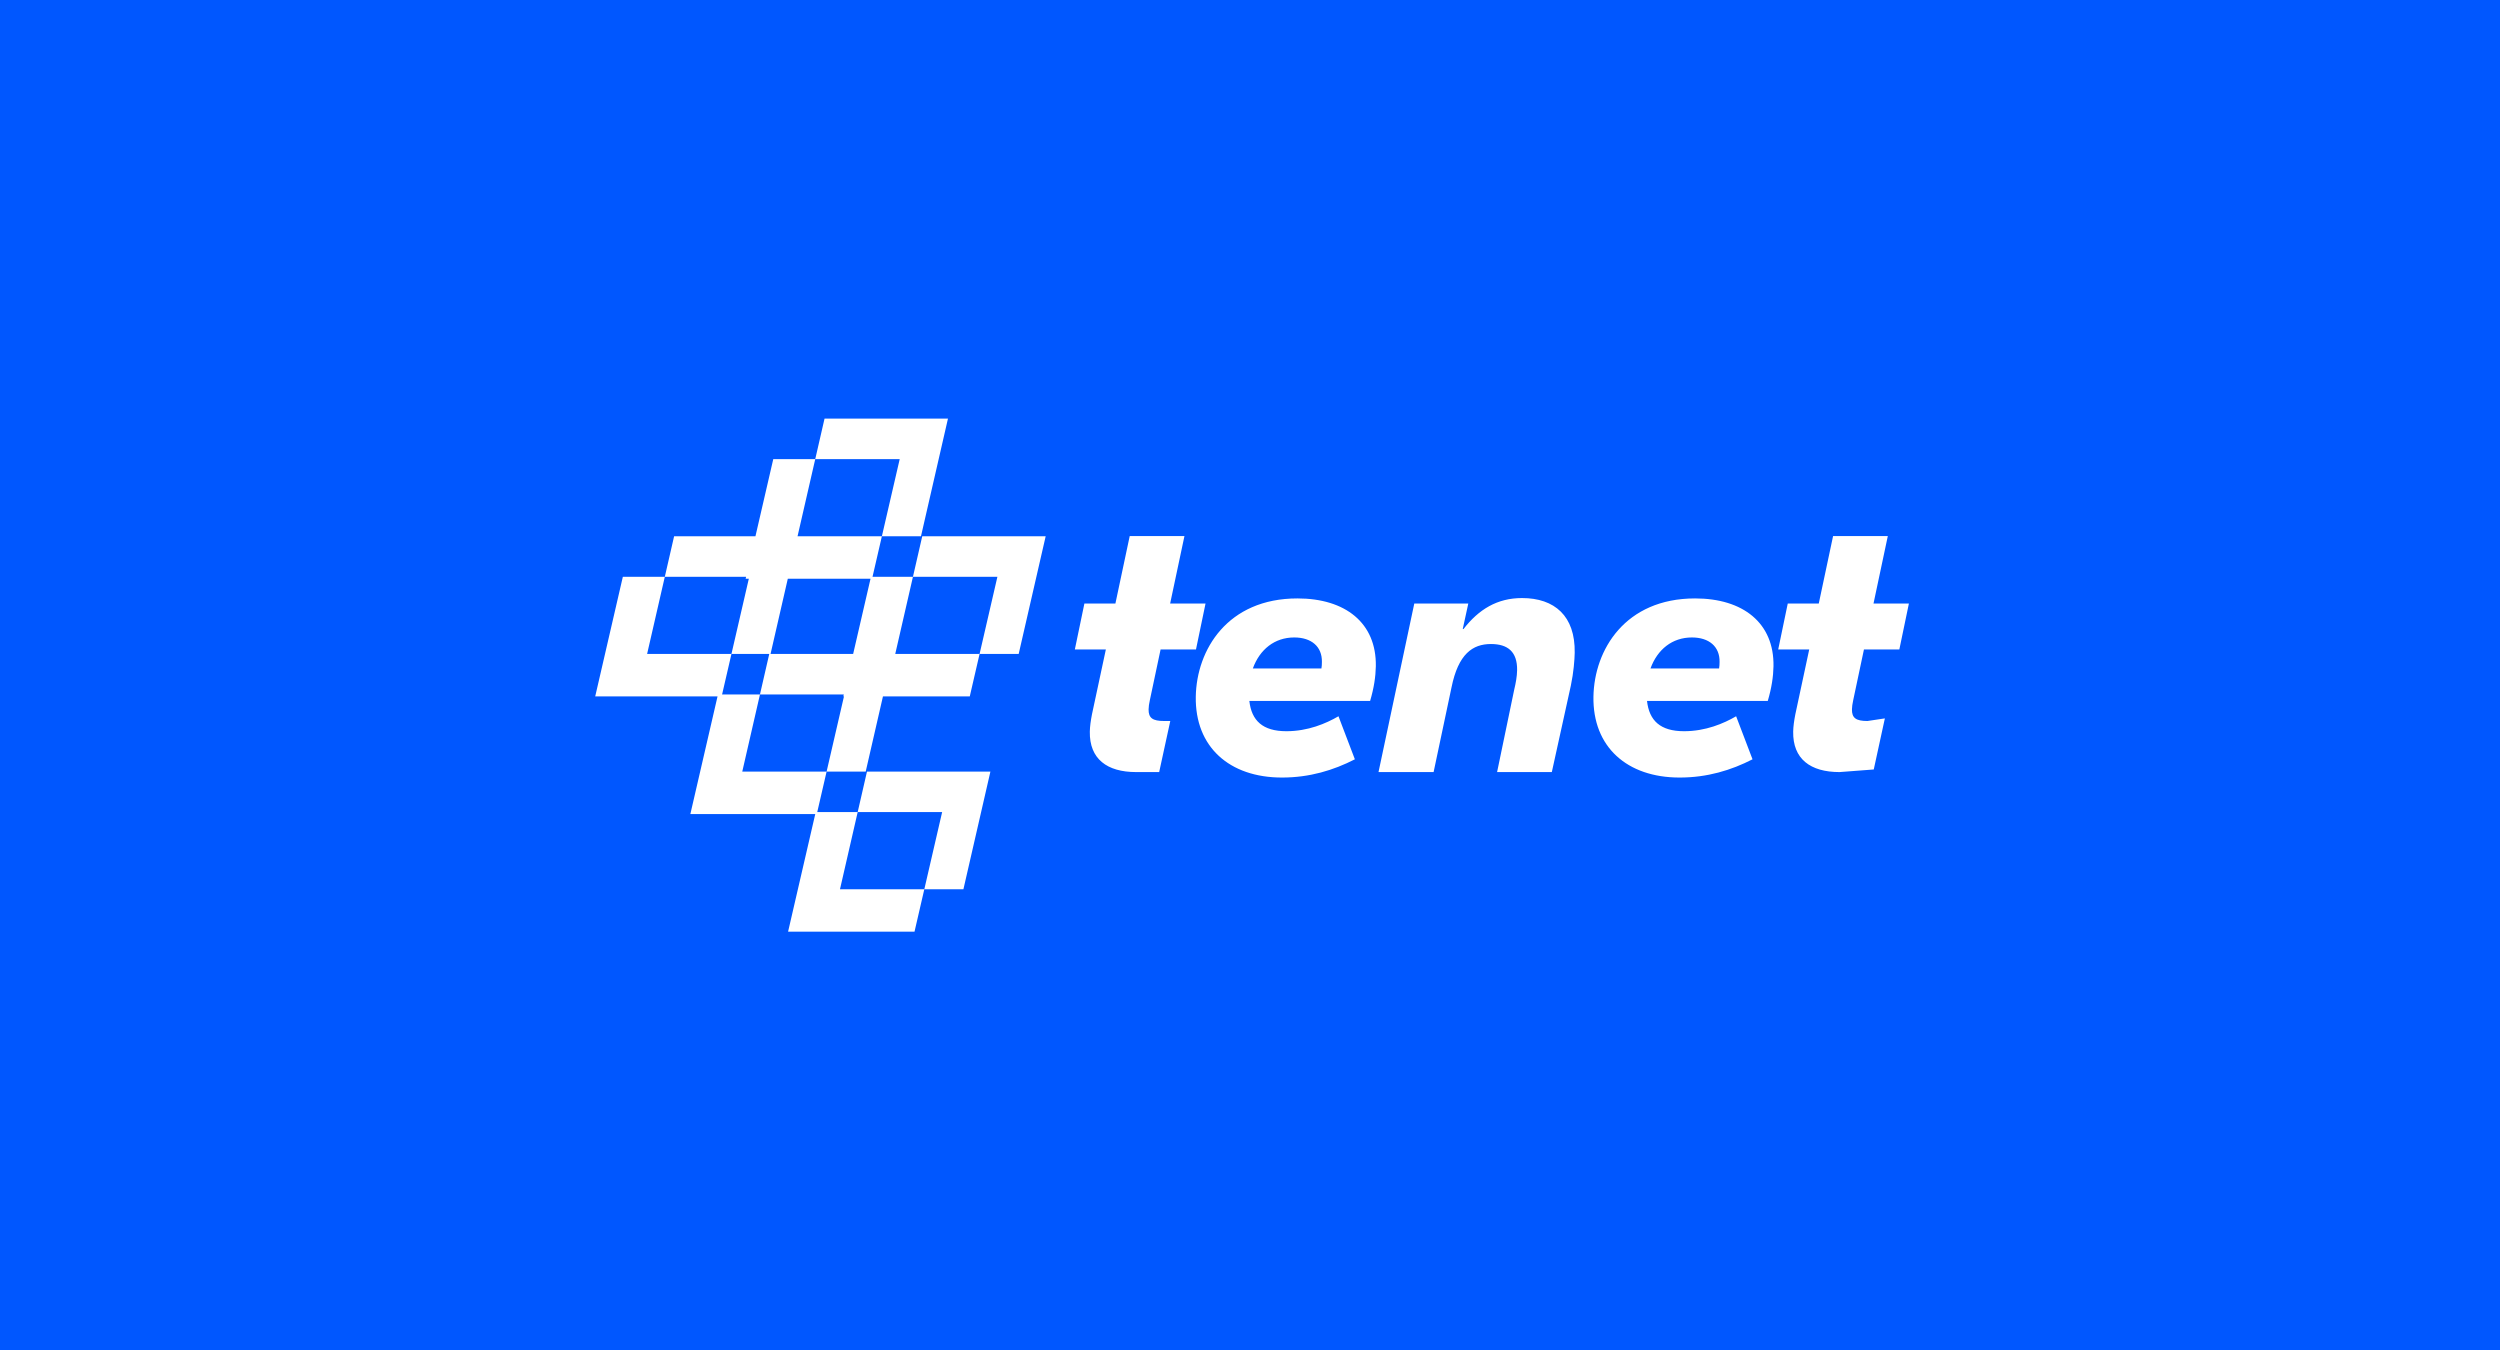 <svg width="461" height="249" viewBox="0 0 461 249" fill="none" xmlns="http://www.w3.org/2000/svg">
<rect width="461" height="249" fill="#0057FF"/>
<path fill-rule="evenodd" clip-rule="evenodd" d="M174.805 77.196L152.044 77.196L150.331 84.663H142.591L139.304 98.891H124.305L122.592 106.358H114.853L109.758 128.413H132.315L127.303 150.109H150.334L145.322 171.804H168.636L170.444 163.977H177.654L182.631 142.282H159.87L158.157 149.749H150.7L152.425 142.282H159.635L162.817 128.413H178.827L180.635 120.586H187.845L192.822 98.891H170.061L168.348 106.358H160.894L162.618 98.891H169.828L174.805 77.196ZM168.348 106.358L165.084 120.586H180.635L183.922 106.358H168.348ZM155.629 128.413L152.425 142.282H136.874L140.138 128.054H155.596L155.513 128.413H155.629ZM157.321 120.587H141.851L140.138 128.054H133.155L134.88 120.586H142.09L145.271 106.718H160.525L157.321 120.587ZM158.157 149.749H173.731L170.444 163.977H154.893L158.157 149.749ZM134.88 120.586H119.328L122.592 106.358H137.579L137.496 106.718H138.083L134.88 120.586ZM162.618 98.891H147.067L150.331 84.663H165.905L162.618 98.891Z" fill="white"/>
<path fill-rule="evenodd" clip-rule="evenodd" d="M214.011 119.767H220.537L222.3 111.291H215.774L218.413 98.846H208.321L205.681 111.291H199.962L198.2 119.767H203.919L201.355 131.742C201.133 132.885 200.98 133.962 200.963 134.904C200.875 139.949 204.13 142.371 209.512 142.371H213.751L215.799 132.953H214.655C212.57 132.953 211.772 132.415 211.8 130.8C211.808 130.329 211.885 129.791 212.031 129.118L214.011 119.767ZM350.237 119.767H343.711L341.731 129.118C341.585 129.791 341.508 130.329 341.5 130.8C341.472 132.415 342.27 132.953 344.355 132.953L347.569 132.473L345.52 141.891L339.212 142.371C333.83 142.371 330.575 139.949 330.663 134.904C330.68 133.962 330.833 132.885 331.055 131.742L333.619 119.767H327.9L329.662 111.291H335.381L338.021 98.846H348.113L345.474 111.291H352L350.237 119.767ZM327.031 122.862C326.999 124.745 326.693 126.831 325.978 129.253H303.708C304.115 132.885 306.167 134.836 310.54 134.836C314.51 134.836 317.831 133.424 320.142 132.078L323.166 140.016C319.228 142.034 314.832 143.38 309.718 143.38C300.03 143.38 293.669 137.729 293.831 128.445C293.982 119.835 299.664 110.349 312.582 110.349C321.396 110.349 327.171 114.857 327.031 122.862ZM304.35 123.266H316.999C317.074 122.862 317.08 122.526 317.088 122.055C317.137 119.229 315.148 117.547 311.986 117.547C308.353 117.547 305.622 119.767 304.35 123.266ZM254.197 142.37H264.357L267.657 126.763C268.909 120.574 271.564 118.758 274.928 118.758C278.023 118.758 279.815 120.171 279.755 123.602C279.735 124.745 279.512 125.956 279.222 127.167L276.064 142.37H286.156L289.664 126.427C290.177 124.005 290.353 121.651 290.375 120.373C290.494 113.578 286.649 110.282 280.661 110.282C276.086 110.282 272.685 112.367 269.863 116H269.729L270.753 111.291H260.795L254.197 142.37ZM253.703 122.862C253.67 124.745 253.365 126.831 252.65 129.253H230.379C230.787 132.885 232.838 134.836 237.212 134.836C241.181 134.836 244.503 133.424 246.814 132.078L249.838 140.016C245.9 142.034 241.503 143.38 236.39 143.38C226.701 143.38 220.341 137.729 220.503 128.445C220.653 119.835 226.336 110.349 239.254 110.349C248.068 110.349 253.843 114.857 253.703 122.862ZM231.022 123.266H243.671C243.745 122.862 243.751 122.526 243.759 122.055C243.809 119.229 241.82 117.547 238.657 117.547C235.024 117.547 232.294 119.767 231.022 123.266Z" fill="white"/>
</svg>
